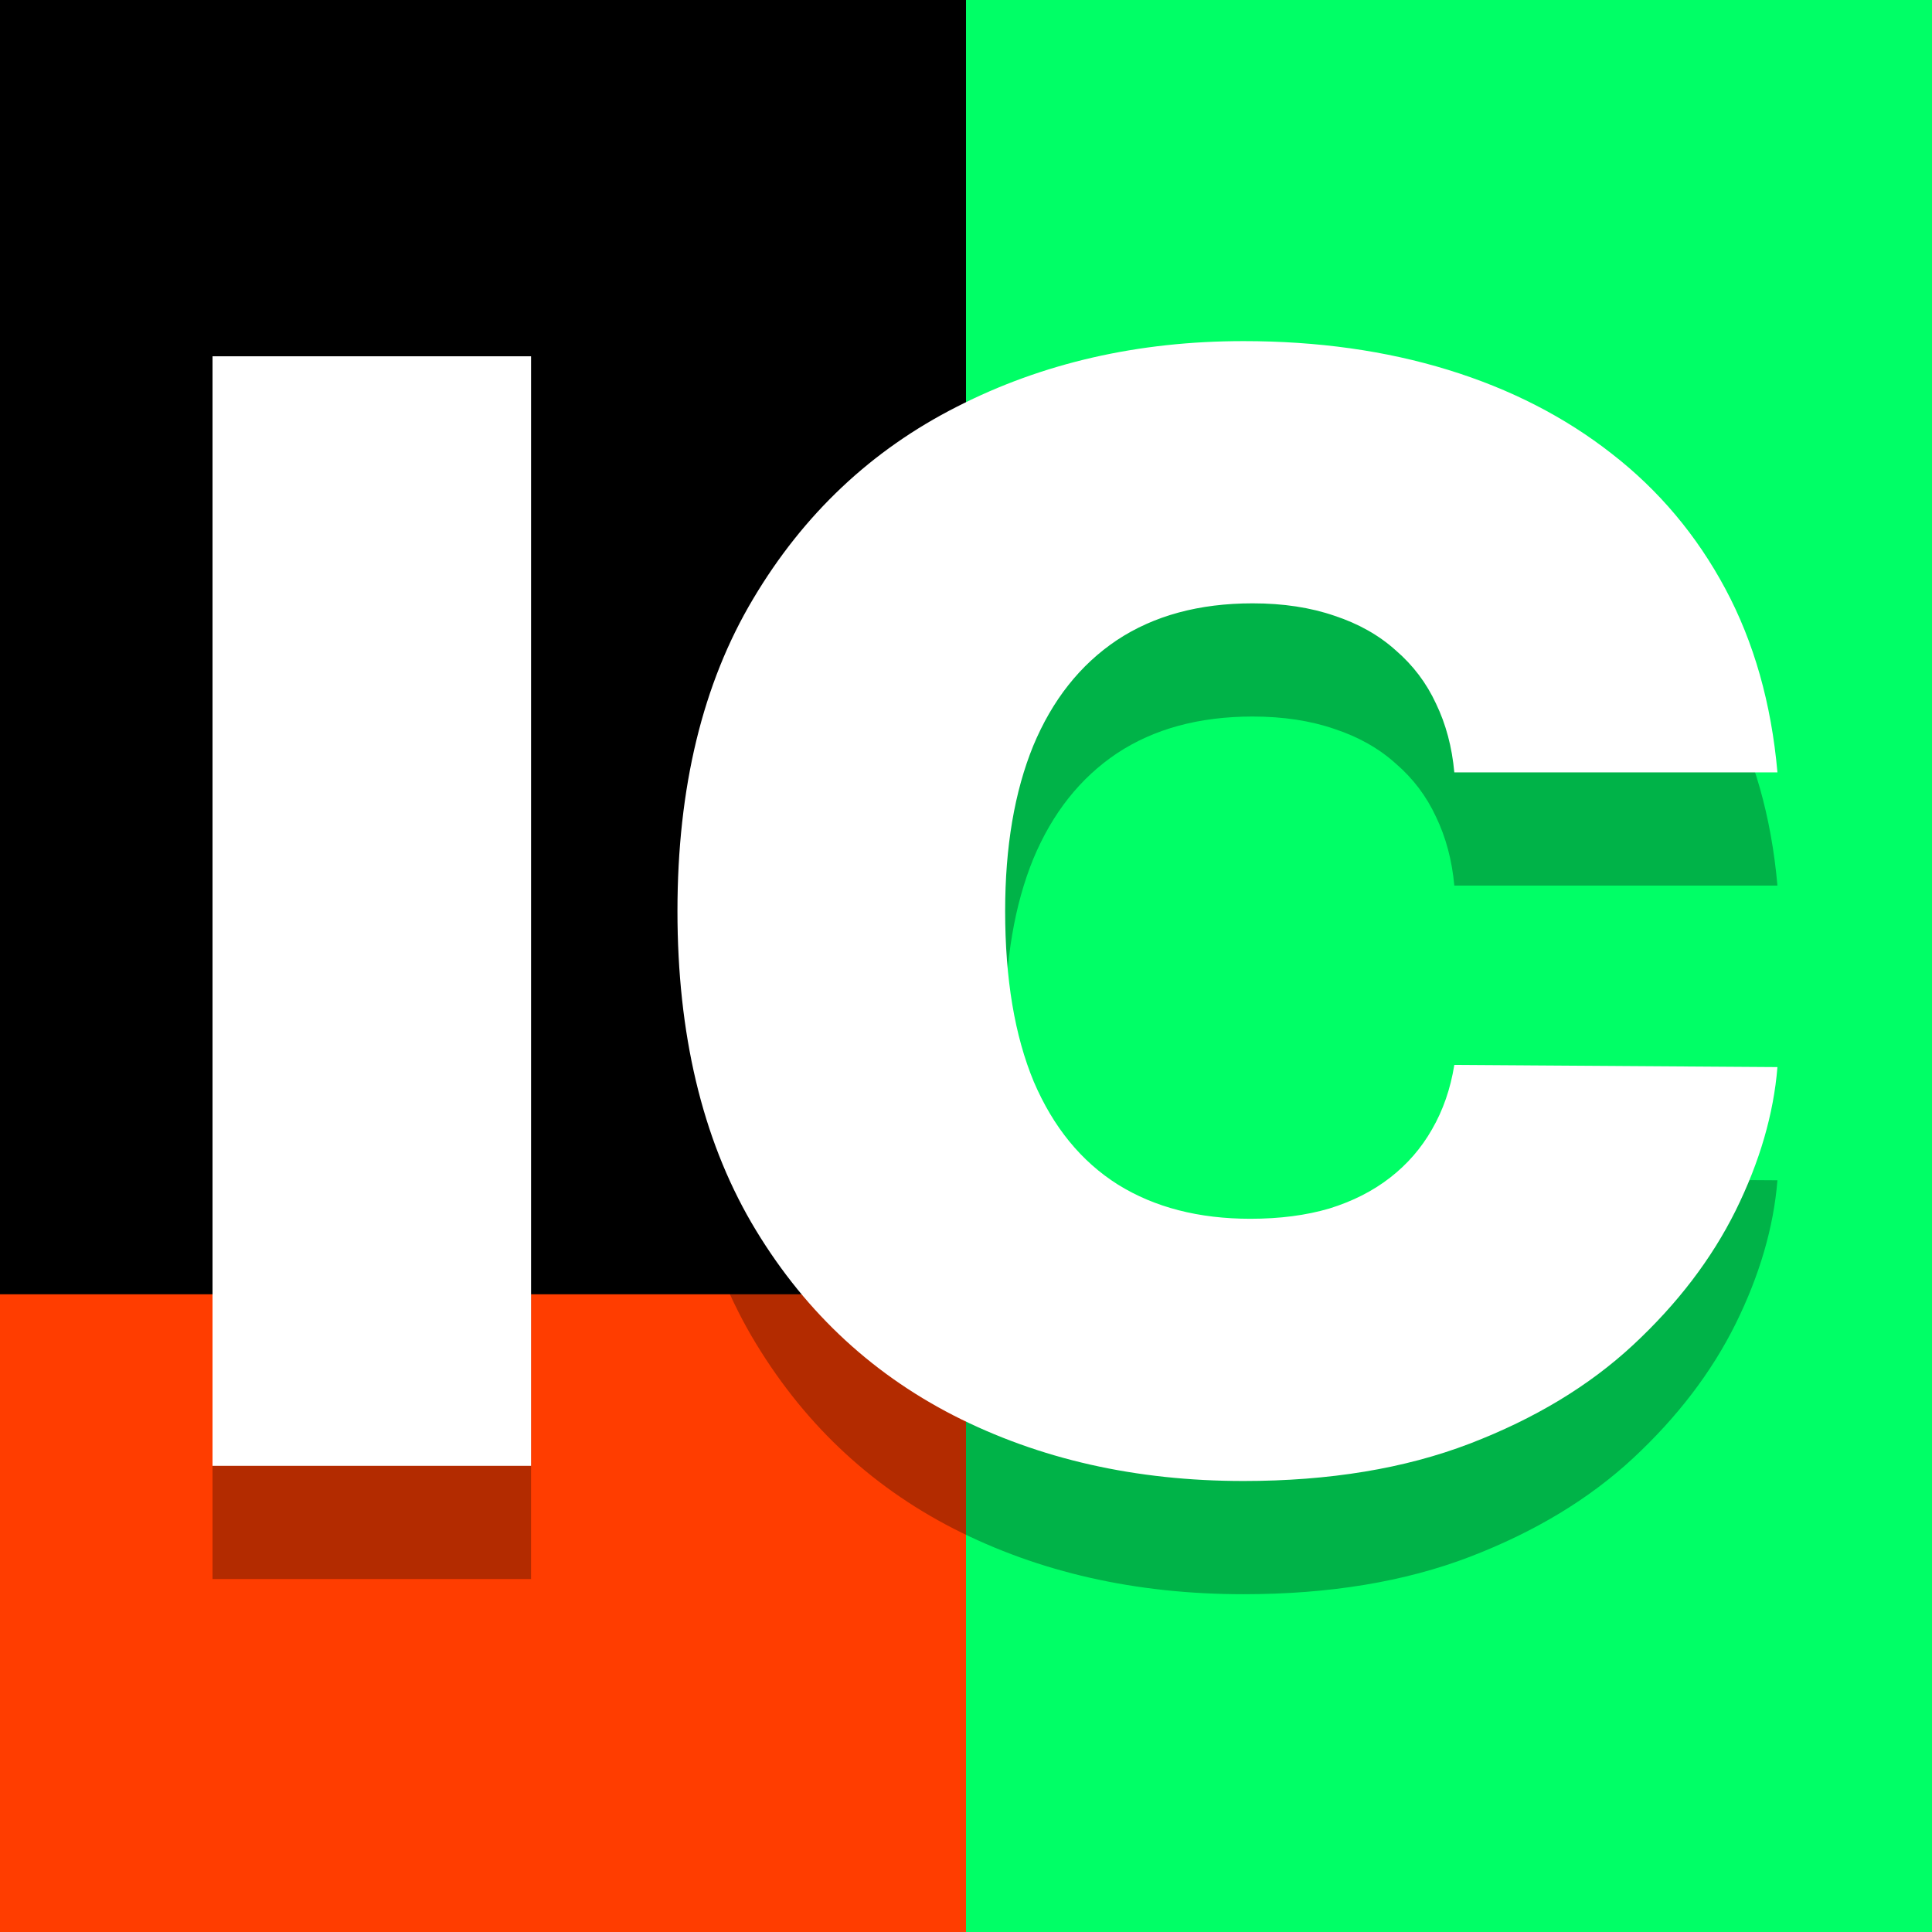 <svg width="80" height="80" viewBox="0 0 80 80" fill="none" xmlns="http://www.w3.org/2000/svg">
<rect x="0" y="0" width="80" height="80" fill="#333333" stroke="none"/>
<g clip-path="url(#clip0_111_51)">
<rect width="80" height="80" fill="black"/>
<rect x="40" y="89.688" width="111.562" height="40" transform="rotate(-90 40 89.688)" fill="#00FF66"/>
<rect y="95.312" width="41.719" height="40" transform="rotate(-90 0 95.312)" fill="#FF3D00"/>
<path d="M21.99 19.441V65.384H8.8V19.441H21.99Z" fill="black" fill-opacity="0.3"/>
<path d="M73.6 36.669H60.22C60.125 35.623 59.872 34.673 59.461 33.821C59.066 32.968 58.512 32.235 57.8 31.622C57.105 30.994 56.258 30.515 55.262 30.186C54.266 29.842 53.135 29.67 51.87 29.67C49.655 29.67 47.781 30.179 46.247 31.196C44.729 32.213 43.574 33.671 42.784 35.57C42.009 37.47 41.621 39.75 41.621 42.413C41.621 45.224 42.017 47.58 42.807 49.479C43.614 51.363 44.776 52.784 46.295 53.741C47.813 54.684 49.64 55.155 51.775 55.155C52.992 55.155 54.084 55.013 55.048 54.728C56.013 54.429 56.852 54.003 57.563 53.45C58.275 52.896 58.852 52.231 59.295 51.453C59.754 50.66 60.062 49.771 60.22 48.784L73.6 48.873C73.442 50.818 72.865 52.799 71.868 54.818C70.872 56.822 69.456 58.677 67.622 60.382C65.803 62.072 63.549 63.433 60.861 64.465C58.172 65.496 55.048 66.013 51.49 66.013C47.03 66.013 43.029 65.108 39.486 63.298C35.959 61.488 33.168 58.826 31.112 55.312C29.072 51.797 28.052 47.497 28.052 42.413C28.052 37.298 29.095 32.99 31.183 29.491C33.271 25.976 36.086 23.322 39.628 21.527C43.171 19.717 47.125 18.812 51.49 18.812C54.558 18.812 57.381 19.209 59.959 20.002C62.537 20.794 64.799 21.953 66.744 23.479C68.689 24.989 70.255 26.851 71.441 29.065C72.627 31.278 73.347 33.813 73.6 36.669Z" fill="black" fill-opacity="0.3"/>
<path d="M21.99 14.753V60.697H8.8V14.753H21.99Z" fill="white"/>
<path d="M73.6 31.982H60.22C60.125 30.935 59.872 29.985 59.461 29.133C59.066 28.28 58.512 27.548 57.8 26.934C57.105 26.306 56.258 25.828 55.262 25.499C54.266 25.155 53.135 24.983 51.87 24.983C49.655 24.983 47.781 25.491 46.247 26.508C44.729 27.525 43.574 28.983 42.784 30.883C42.009 32.782 41.621 35.063 41.621 37.725C41.621 40.537 42.017 42.892 42.807 44.791C43.614 46.676 44.776 48.097 46.295 49.054C47.813 49.996 49.64 50.467 51.775 50.467C52.992 50.467 54.084 50.325 55.048 50.041C56.013 49.742 56.852 49.316 57.563 48.762C58.275 48.209 58.852 47.543 59.295 46.766C59.754 45.973 60.062 45.083 60.22 44.096L73.6 44.186C73.442 46.13 72.865 48.112 71.868 50.131C70.872 52.135 69.456 53.989 67.622 55.694C65.803 57.384 63.549 58.745 60.861 59.777C58.172 60.809 55.048 61.325 51.49 61.325C47.03 61.325 43.029 60.42 39.486 58.611C35.959 56.801 33.168 54.139 31.112 50.624C29.072 47.11 28.052 42.81 28.052 37.725C28.052 32.61 29.095 28.303 31.183 24.803C33.271 21.289 36.086 18.634 39.628 16.839C43.171 15.03 47.125 14.125 51.49 14.125C54.558 14.125 57.381 14.521 59.959 15.314C62.537 16.107 64.799 17.266 66.744 18.791C68.689 20.302 70.255 22.164 71.441 24.377C72.627 26.59 73.347 29.125 73.6 31.982Z" fill="white"/>
</g>
<defs>
<clipPath id="clip0_111_51">
<rect width="80" height="80" fill="white"/>
</clipPath>
</defs>
</svg>
